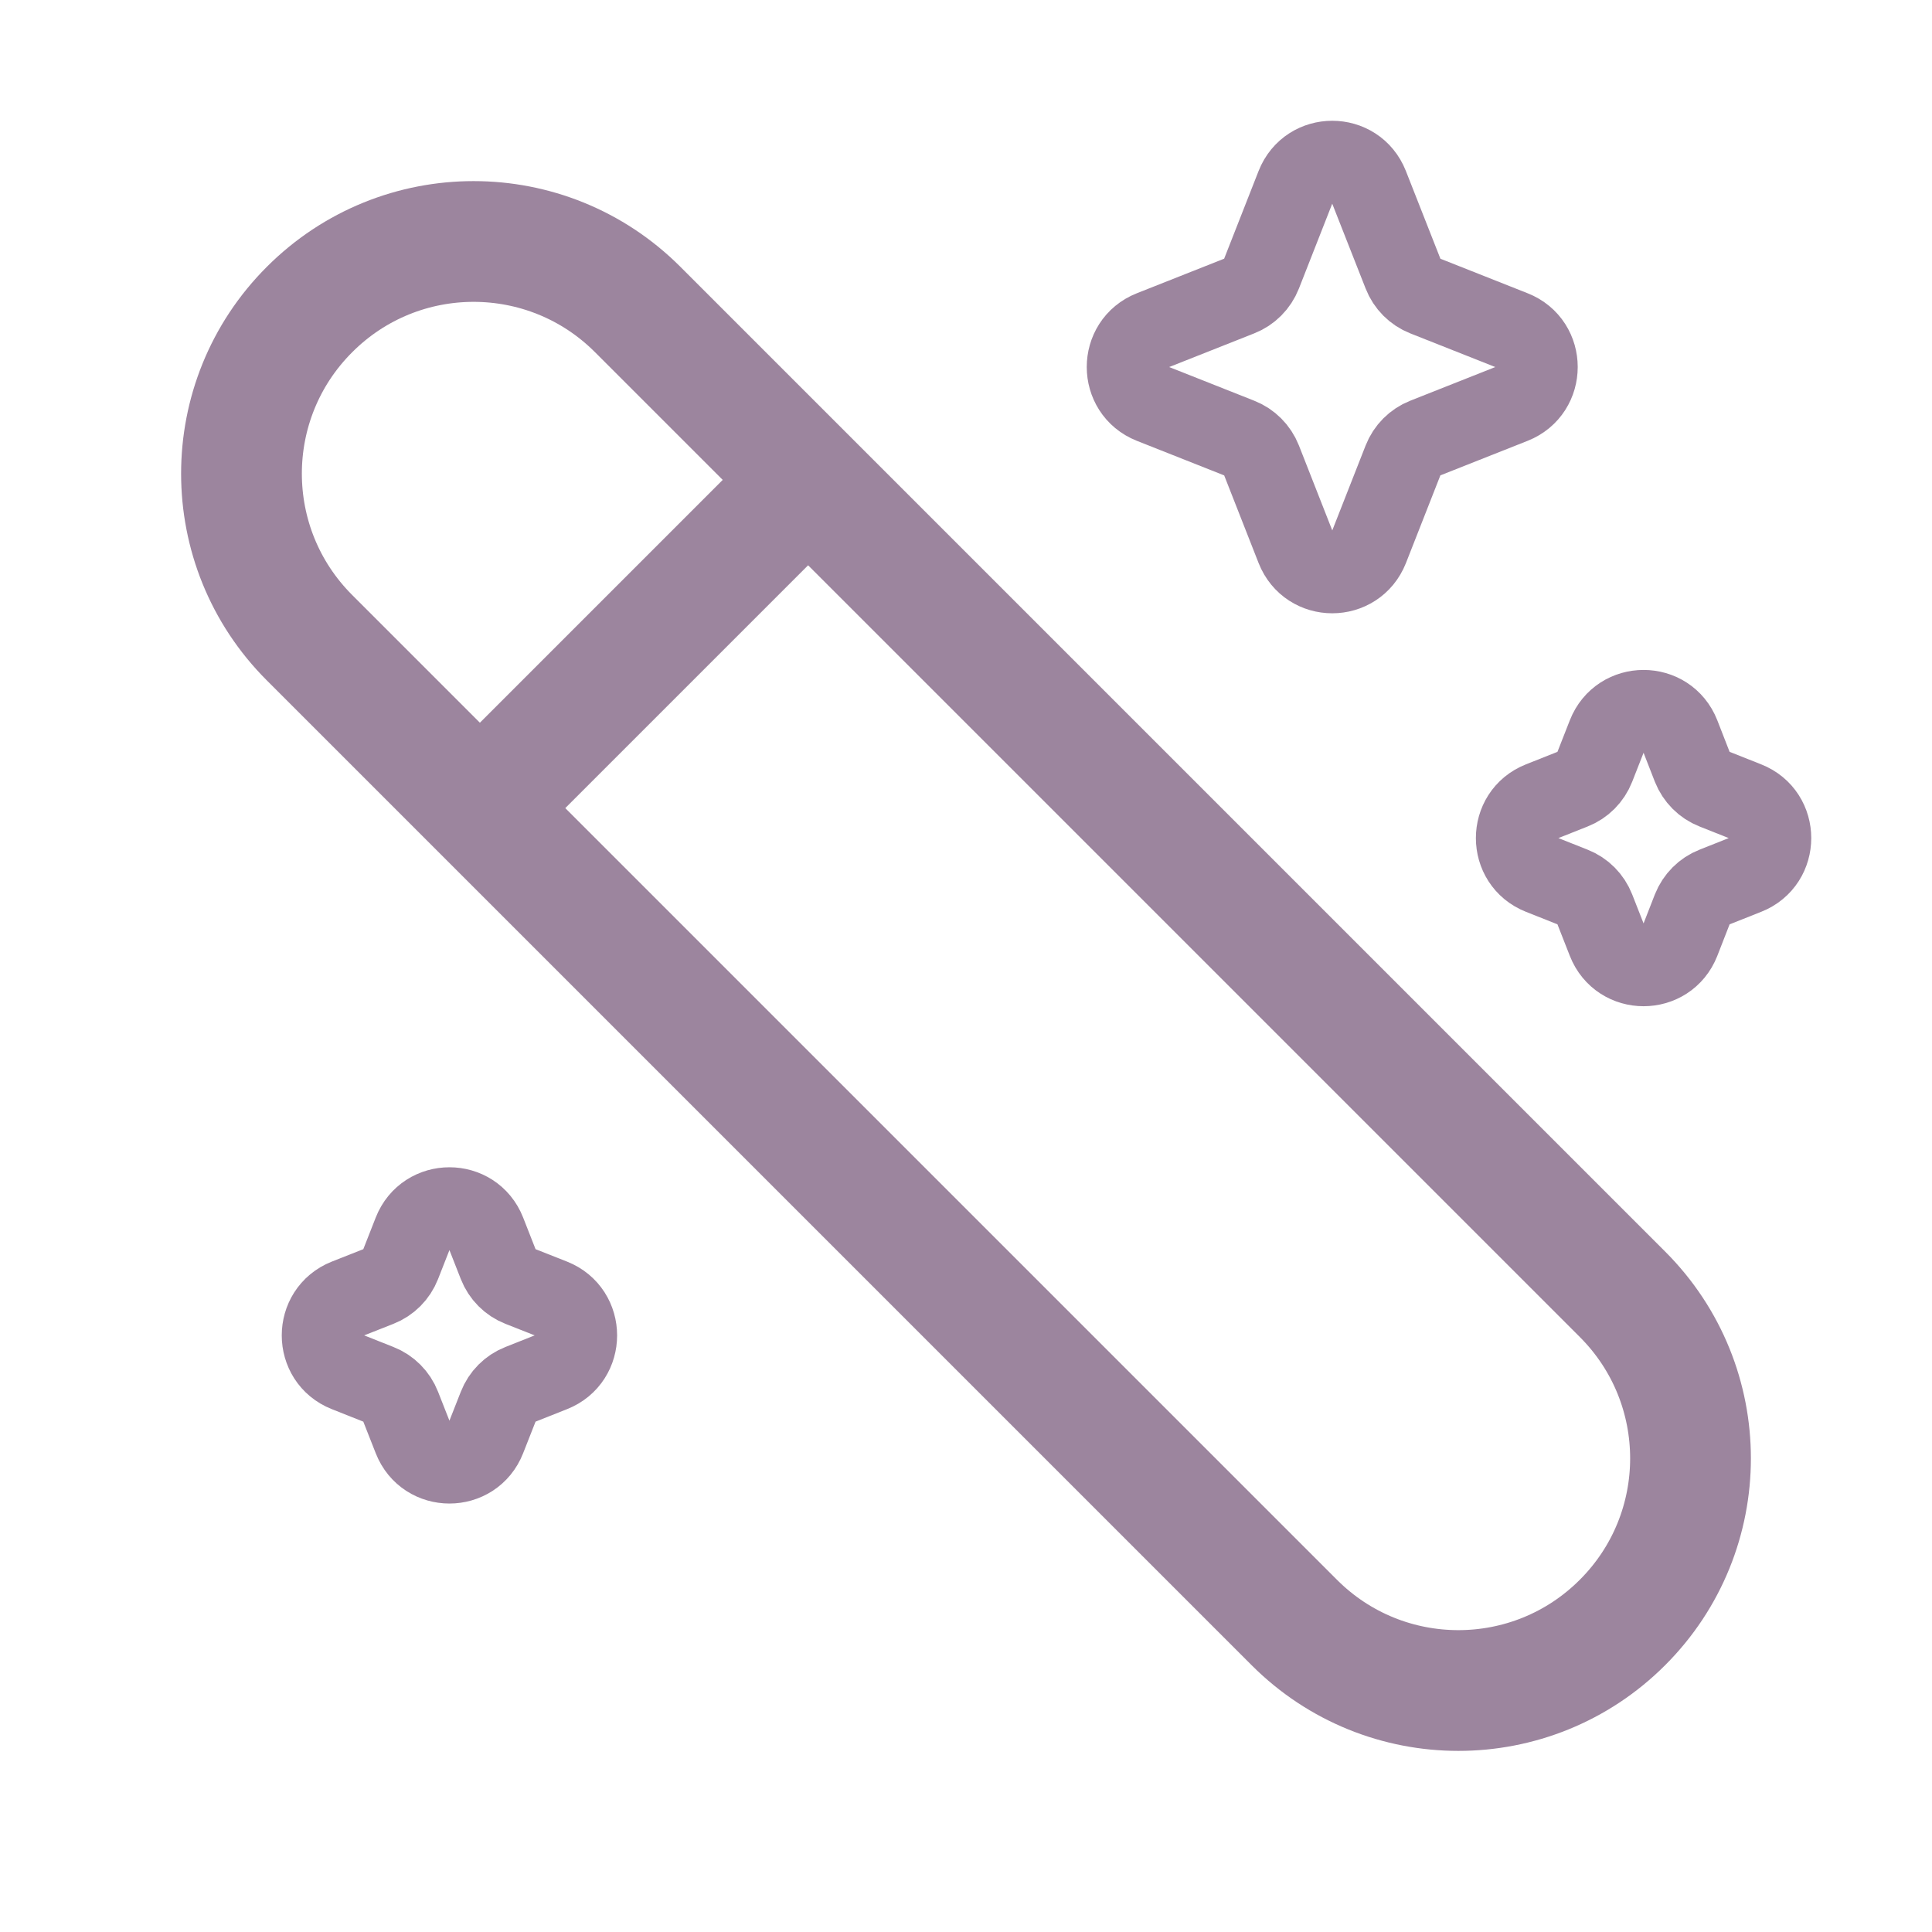 <svg width="24" height="24" viewBox="0 0 24 24" fill="none" xmlns="http://www.w3.org/2000/svg">
<path d="M3.845 7.922C2.718 6.796 2.718 4.971 3.845 3.845C4.971 2.718 6.796 2.718 7.922 3.845L20.155 16.078C21.282 17.204 21.282 19.029 20.155 20.155C19.029 21.282 17.204 21.282 16.078 20.155L3.845 7.922Z" stroke="#9C859E" stroke-width="1.5"/>
<path d="M6 10L10 6" stroke="#9C859E" stroke-width="1.5" stroke-linecap="round"/>
<path d="M16.1 2.307C16.261 1.898 16.838 1.898 16.999 2.307L17.43 3.402C17.479 3.528 17.578 3.627 17.702 3.676L18.793 4.108C19.201 4.269 19.201 4.849 18.793 5.011L17.702 5.443C17.578 5.492 17.479 5.591 17.43 5.716L17 6.811C16.838 7.221 16.261 7.221 16.1 6.811L15.67 5.716C15.62 5.591 15.522 5.492 15.397 5.443L14.306 5.011C13.898 4.849 13.898 4.269 14.306 4.108L15.397 3.676C15.522 3.627 15.62 3.528 15.67 3.402L16.1 2.307Z" stroke="#9C859E"/>
<path d="M19.967 9.129C20.128 8.72 20.706 8.72 20.867 9.129L21.023 9.529C21.073 9.654 21.171 9.753 21.296 9.802L21.694 9.96C22.102 10.121 22.102 10.701 21.694 10.862L21.296 11.02C21.171 11.069 21.073 11.168 21.023 11.293L20.867 11.693C20.706 12.102 20.128 12.102 19.967 11.693L19.81 11.293C19.761 11.168 19.663 11.069 19.538 11.02L19.14 10.862C18.732 10.701 18.732 10.121 19.14 9.96L19.538 9.802C19.663 9.753 19.761 9.654 19.81 9.529L19.967 9.129Z" stroke="#9C859E"/>
<path d="M5.133 15.307C5.294 14.898 5.872 14.898 6.033 15.307L6.19 15.707C6.239 15.832 6.337 15.931 6.462 15.98L6.86 16.137C7.268 16.299 7.268 16.879 6.86 17.04L6.462 17.198C6.337 17.247 6.239 17.346 6.19 17.471L6.033 17.87C5.872 18.28 5.294 18.28 5.133 17.87L4.976 17.471C4.927 17.346 4.829 17.247 4.704 17.198L4.306 17.04C3.898 16.879 3.898 16.299 4.306 16.137L4.704 15.98C4.829 15.931 4.927 15.832 4.976 15.707L5.133 15.307Z" stroke="#9C859E"/>
</svg>
